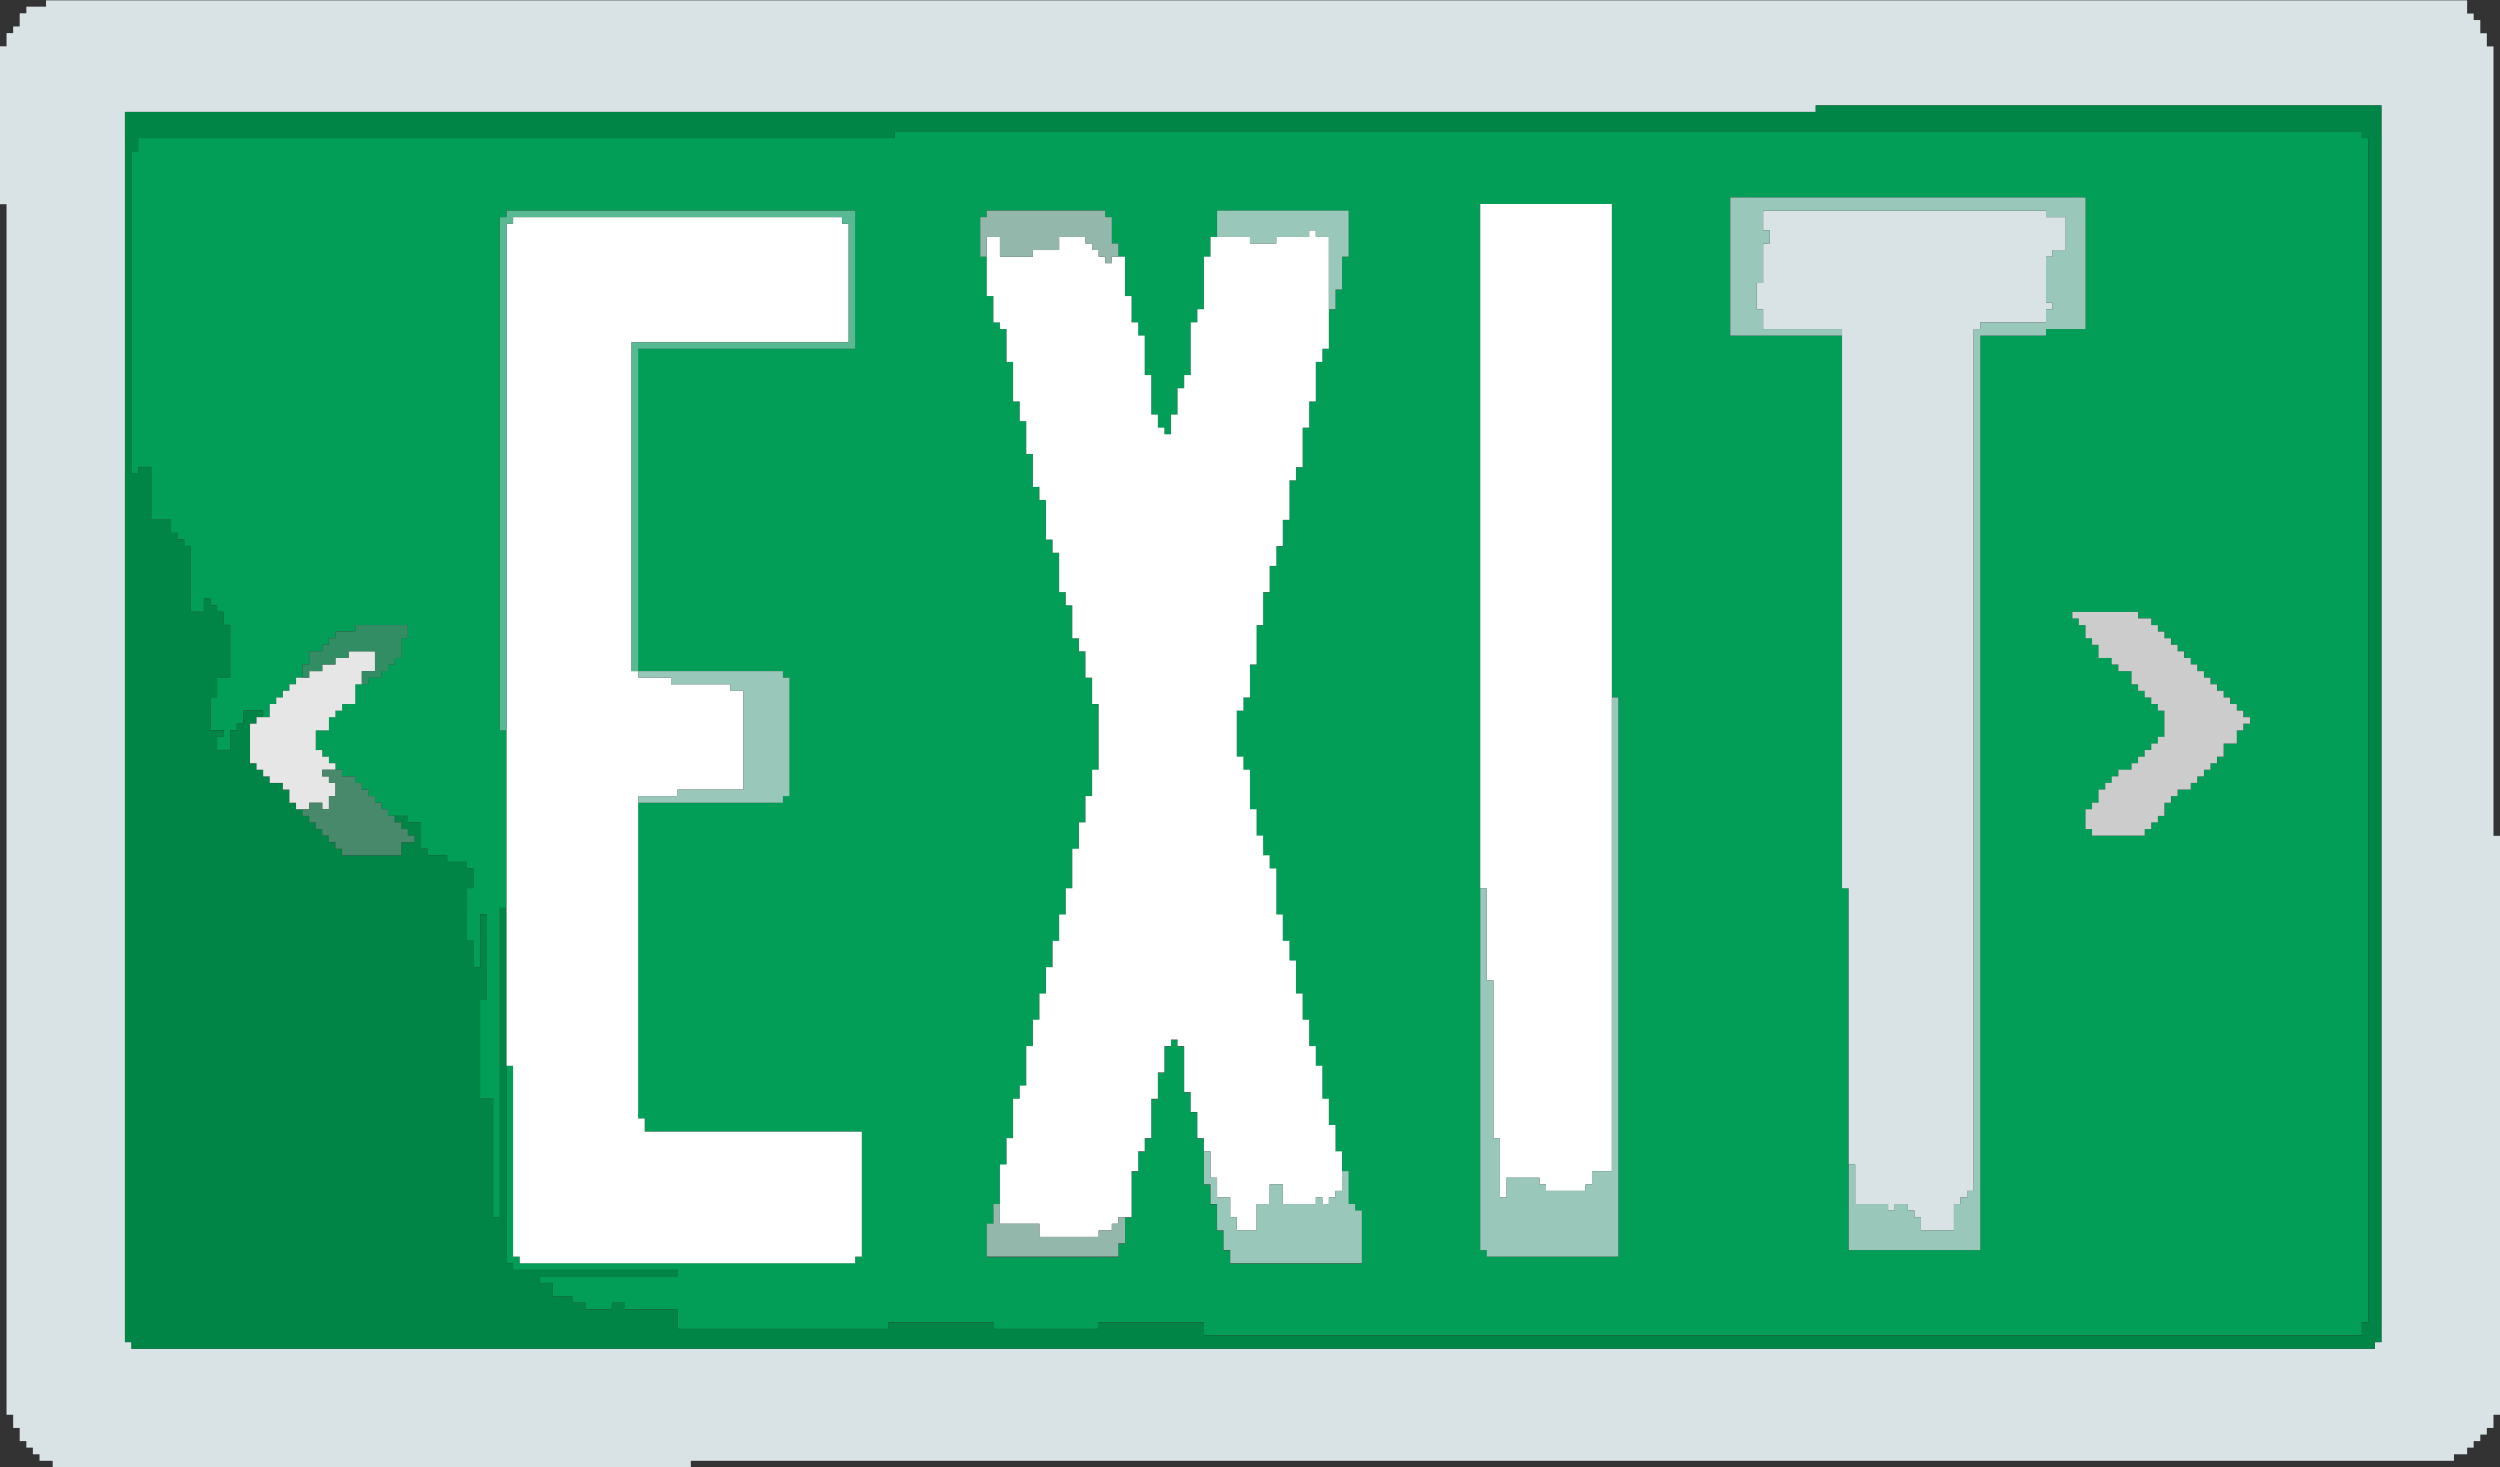 <?xml version="1.0" encoding="UTF-8" standalone="no"?>
<!-- Created with Inkscape (http://www.inkscape.org/) -->

<svg
   xmlns:dc="http://purl.org/dc/elements/1.1/"
   xmlns:cc="http://creativecommons.org/ns#"
   xmlns:rdf="http://www.w3.org/1999/02/22-rdf-syntax-ns#"
   xmlns:svg="http://www.w3.org/2000/svg"
   xmlns="http://www.w3.org/2000/svg"
   version="1.1"
   width="76"
   height="44.6"
   viewBox="0 0 21.449 12.587"
   id="svg2"
   xml:space="preserve"
   style="fill-rule:evenodd"><rect x="0" y="0" width="21.449" height="12.587" fill="#333333" stroke="none"/>
 <defs
   id="defs4">
  <style
   type="text/css"
   id="style6" />
 </defs>
 <g
   transform="translate(-35.844,-46.715)"
   id="Слой_x0020_1">
  <path
   d="m 49.673,52.699 0.057,0 0,4.798 -1.129,0 0,-0.057 -0.057,0 0,-8.975 1.129,0 0,4.233 z m 3.951,-0.734 0.565,0 0,0.056 0.113,0 0,0.057 0.057,0 0,0.056 0.056,0 0,0.057 0.057,0 0,0.056 0.056,0 0,0.057 0.057,0 0,0.056 0.056,0 0,0.057 0.057,0 0,0.056 0.056,0 0,0.056 0.056,0 0,0.057 0.057,0 0,0.056 0.056,0 0,0.057 0.057,0 0,0.056 0.056,0 0,0.057 0.057,0 0,0.056 0.056,0 0,0.057 -0.056,0 0,0.056 -0.057,0 0,0.113 -0.113,0 0,0.113 -0.056,0 0,0.056 -0.057,0 0,0.057 -0.056,0 0,0.056 -0.056,0 0,0.057 -0.057,0 0,0.056 -0.113,0 0,0.056 -0.056,0 0,0.057 -0.057,0 0,0.113 -0.056,0 0,0.056 -0.057,0 0,0.057 -0.056,0 0,0.056 -0.452,0 0,-0.056 -0.056,0 0,-0.169 0.056,0 0,-0.056 0.057,0 0,-0.113 0.056,0 0,-0.056 0.057,0 0,-0.057 0.056,0 0,-0.056 0.113,0 0,-0.057 0.057,0 0,-0.056 0.056,0 0,-0.057 0.056,0 0,-0.056 0.057,0 0,-0.057 0.056,0 0,-0.226 -0.056,0 0,-0.057 -0.057,0 0,-0.056 -0.056,0 0,-0.057 -0.056,0 0,-0.056 -0.057,0 0,-0.113 -0.113,0 0,-0.056 -0.056,0 0,-0.057 -0.113,0 0,-0.113 -0.057,0 0,-0.056 -0.056,0 0,-0.113 -0.056,0 0,-0.057 -0.057,0 0,-0.056 z m -1.976,-2.371 -0.96,0 0,-1.185 3.048,0 0,1.129 -0.339,0 0,0.056 -0.564,0 0,7.846 -1.129,0 0,-3.104 -0.056,0 0,-4.741 z m -6.209,-0.677 0.056,0 0,0.339 0.056,0 0,0.226 0.057,0 0,0.113 0.056,0 0,0.339 0.057,0 0,0.339 0.056,0 0,0.113 0.057,0 0,0.057 0.056,0 0,-0.169 0.057,0 0,-0.226 0.056,0 0,-0.113 0.057,0 0,-0.452 0.056,0 0,-0.113 0.056,0 0,-0.452 0.057,0 0,-0.169 0.056,0 0,-0.226 1.129,0 0,0.395 -0.056,0 0,0.282 -0.057,0 0,0.169 -0.056,0 0,0.339 -0.057,0 0,0.113 -0.056,0 0,0.339 -0.056,0 0,0.226 -0.057,0 0,0.339 -0.056,0 0,0.113 -0.057,0 0,0.339 -0.056,0 0,0.226 -0.057,0 0,0.169 -0.056,0 0,0.226 -0.057,0 0,0.282 -0.056,0 0,0.339 -0.056,0 0,0.282 -0.057,0 0,0.113 -0.056,0 0,0.395 0.056,0 0,0.113 0.057,0 0,0.339 0.056,0 0,0.226 0.056,0 0,0.169 0.057,0 0,0.113 0.056,0 0,0.395 0.057,0 0,0.226 0.056,0 0,0.169 0.057,0 0,0.282 0.056,0 0,0.226 0.057,0 0,0.226 0.056,0 0,0.169 0.056,0 0,0.282 0.057,0 0,0.226 0.056,0 0,0.226 0.057,0 0,0.169 0.056,0 0,0.282 0.057,0 0,0.057 0.056,0 0,0.452 -1.129,0 0,-0.113 -0.056,0 0,-0.169 -0.057,0 0,-0.226 -0.056,0 0,-0.169 -0.057,0 0,-0.395 -0.056,0 0,-0.226 -0.056,0 0,-0.169 -0.057,0 0,-0.395 -0.056,0 0,-0.056 -0.057,0 0,0.056 -0.056,0 0,0.226 -0.057,0 0,0.226 -0.056,0 0,0.339 -0.057,0 0,0.113 -0.056,0 0,0.169 -0.057,0 0,0.395 -0.056,0 0,0.226 -0.056,0 0,0.113 -1.129,0 0,-0.282 0.056,0 0,-0.169 0.057,0 0,-0.339 0.056,0 0,-0.226 0.056,0 0,-0.339 0.057,0 0,-0.113 0.056,0 0,-0.339 0.057,0 0,-0.226 0.056,0 0,-0.226 0.057,0 0,-0.226 0.056,0 0,-0.226 0.057,0 0,-0.226 0.056,0 0,-0.226 0.056,0 0,-0.339 0.057,0 0,-0.226 0.056,0 0,-0.226 0.057,0 0,-0.226 0.056,0 0,-0.565 -0.056,0 0,-0.226 -0.057,0 0,-0.226 -0.056,0 0,-0.113 -0.057,0 0,-0.282 -0.056,0 0,-0.113 -0.056,0 0,-0.339 -0.057,0 0,-0.113 -0.056,0 0,-0.339 -0.057,0 0,-0.113 -0.056,0 0,-0.282 -0.057,0 0,-0.282 -0.056,0 0,-0.169 -0.057,0 0,-0.339 -0.056,0 0,-0.282 -0.056,0 0,-0.057 -0.057,0 0,-0.226 -0.056,0 0,-0.339 -0.057,0 0,-0.339 0.057,0 0,-0.056 1.016,0 0,0.056 0.056,0 0,0.226 0.057,0 0,0.113 z m -7.338,3.951 0.056,0 0,-0.113 0.057,0 0,-0.056 0.056,0 0,-0.057 0.057,0 0,-0.056 0.056,0 0,-0.057 0.057,0 0,-0.113 0.056,0 0,-0.113 0.113,0 0,-0.057 0.056,0 0,-0.056 0.057,0 0,-0.057 0.169,0 0,-0.056 0.452,0 0,0.113 -0.057,0 0,0.169 -0.056,0 0,0.057 -0.057,0 0,0.056 -0.056,0 0,0.056 -0.113,0 0,0.057 -0.113,0 0,0.169 -0.113,0 0,0.057 -0.056,0 0,0.056 -0.057,0 0,0.113 -0.113,0 0,0.169 0.057,0 0,0.057 0.056,0 0,0.056 0.057,0 0,0.057 0.056,0 0,0.056 0.113,0 0,0.057 0.057,0 0,0.056 0.056,0 0,0.056 0.056,0 0,0.057 0.057,0 0,0.056 0.056,0 0,0.057 0.169,0 0,0.056 0.113,0 0,0.226 0.056,0 0,0.056 0.169,0 0,0.057 0.169,0 0,0.056 0.056,0 0,0.169 -0.056,0 0,0.452 0.056,0 0,0.226 0.057,0 0,-0.452 0.056,0 0,0.734 -0.056,0 0,0.847 0.113,0 0,1.016 0.057,0 0,-2.653 0.056,0 0,-1.524 -0.056,0 0,-4.403 0.056,0 0,-0.056 2.992,0 0,1.185 -1.863,0 0,2.766 1.242,0 0,0.056 0.056,0 0,1.016 -0.056,0 0,0.057 -1.242,0 0,2.709 0.057,0 0,0.113 1.863,0 0,1.073 -0.056,0 0,0.056 -2.879,0 0,-0.056 -0.056,0 0,-1.637 -0.057,0 0,1.693 0.057,0 0,0.057 1.411,0 0,0.056 -1.185,0 0,0.056 0.113,0 0,0.113 0.169,0 0,0.057 0.113,0 0,0.056 0.226,0 0,-0.056 0.113,0 0,0.056 0.452,0 0,0.169 1.806,0 0,-0.057 0.903,0 0,0.057 0.903,0 0,-0.057 0.903,0 0,0.113 9.934,0 0,-0.113 0.056,0 0,-10.16 -0.056,0 0,-0.057 -12.587,0 0,0.057 -6.491,0 0,0.113 -0.056,0 0,2.766 0.056,0 0,-0.057 0.113,0 0,0.452 0.169,0 0,0.113 0.056,0 0,0.056 0.057,0 0,0.056 0.056,0 0,0.565 0.113,0 0,-0.113 0.056,0 0,0.056 0.057,0 0,0.057 0.056,0 0,0.113 0.057,0 0,0.452 -0.113,0 0,0.169 -0.057,0 0,0.282 0.113,0 0,0.056 -0.056,0 0,0.113 0.113,0 0,-0.169 0.056,0 0,-0.056 0.057,0 0,-0.113 0.169,0 0,0.056 z"
   id="path10"
   style="fill:#029d56" />
  <path
   d="m 36.916,47.675 14.506,0 0,-0.056 4.854,0 0,10.611 -0.056,0 0,0.057 -19.248,0 0,-0.057 -0.056,0 0,-10.555 z m -0.677,-0.903 -0.169,0 0,0.057 -0.057,0 0,0.113 -0.056,0 0,0.057 -0.057,0 0,0.113 -0.056,0 0,1.355 0.056,0 0,10.386 0.057,0 0,0.113 0.056,0 0,0.113 0.057,0 0,0.056 0.056,0 0,0.057 0.057,0 0,0.056 0.113,0 0,0.057 5.475,0 0,-0.057 15.127,0 0,-0.056 0.113,0 0,-0.057 0.056,0 0,-0.056 0.057,0 0,-0.056 0.056,0 0,-0.057 0.057,0 0,-0.113 0.056,0 0,-4.967 -0.056,0 0,-6.773 -0.057,0 0,-0.113 -0.056,0 0,-0.113 -0.057,0 0,-0.056 -0.056,0 0,-0.113 -20.772,0 0,0.056 z"
   id="path12"
   style="fill:#d9e2e5" />
  <path
   d="m 40.19,54.505 -0.056,0 0,2.653 -0.057,0 0,-1.016 -0.113,0 0,-0.847 0.056,0 0,-0.734 -0.056,0 0,0.452 -0.057,0 0,-0.226 -0.056,0 0,-0.452 0.056,0 0,-0.169 -0.056,0 0,-0.056 -0.169,0 0,-0.057 -0.169,0 0,-0.056 -0.056,0 0,-0.226 -0.113,0 0,-0.056 -0.113,0 0,0.056 0.056,0 0,0.057 0.057,0 0,0.056 0.056,0 0,0.057 -0.113,0 0,0.113 -0.508,0 0,-0.056 -0.056,0 0,-0.056 -0.057,0 0,-0.057 -0.056,0 0,-0.056 -0.057,0 0,-0.057 -0.056,0 0,-0.056 -0.056,0 0,-0.057 -0.057,0 0,-0.056 -0.056,0 0,-0.113 -0.057,0 0,-0.056 -0.113,0 0,-0.057 -0.056,0 0,-0.056 -0.057,0 0,-0.057 -0.056,0 0,-0.339 0.056,0 0,-0.057 0.057,0 0,-0.056 -0.169,0 0,0.113 -0.057,0 0,0.056 -0.056,0 0,0.169 -0.113,0 0,-0.113 0.056,0 0,-0.056 -0.113,0 0,-0.282 0.057,0 0,-0.169 0.113,0 0,-0.452 -0.057,0 0,-0.113 -0.056,0 0,-0.057 -0.057,0 0,-0.056 -0.056,0 0,0.113 -0.113,0 0,-0.565 -0.056,0 0,-0.056 -0.057,0 0,-0.056 -0.056,0 0,-0.113 -0.169,0 0,-0.452 -0.113,0 0,0.057 -0.056,0 0,-2.766 0.056,0 0,-0.113 6.491,0 0,-0.057 12.587,0 0,0.057 0.056,0 0,10.16 -0.056,0 0,0.113 -9.934,0 0,-0.113 -0.903,0 0,0.057 -0.903,0 0,-0.057 -0.903,0 0,0.057 -1.806,0 0,-0.169 -0.452,0 0,-0.056 -0.113,0 0,0.056 -0.226,0 0,-0.056 -0.113,0 0,-0.057 -0.169,0 0,-0.113 -0.113,0 0,-0.056 1.185,0 0,-0.056 -1.411,0 0,-0.057 -0.057,0 0,-3.048 z m 11.232,-6.83 -14.506,0 0,10.555 0.056,0 0,0.057 19.248,0 0,-0.057 0.056,0 0,-10.611 -4.854,0 0,0.056 z"
   id="path14"
   style="fill:#008546" />
  <polygon
   points="46.455,57.158 46.455,57.271 46.625,57.271 46.625,57.045 46.737,57.045 46.737,56.876 46.85,56.876 46.85,57.045 47.133,57.045 47.133,56.988 47.189,56.988 47.189,57.045 47.245,57.045 47.245,56.988 47.302,56.988 47.302,56.932 47.358,56.932 47.358,56.593 47.302,56.593 47.302,56.367 47.245,56.367 47.245,56.142 47.189,56.142 47.189,55.859 47.133,55.859 47.133,55.69 47.076,55.69 47.076,55.464 47.02,55.464 47.02,55.239 46.963,55.239 46.963,54.956 46.907,54.956 46.907,54.787 46.85,54.787 46.85,54.561 46.794,54.561 46.794,54.166 46.737,54.166 46.737,54.053 46.681,54.053 46.681,53.884 46.625,53.884 46.625,53.658 46.568,53.658 46.568,53.319 46.512,53.319 46.512,53.207 46.455,53.207 46.455,52.812 46.512,52.812 46.512,52.699 46.568,52.699 46.568,52.416 46.625,52.416 46.625,52.078 46.681,52.078 46.681,51.795 46.737,51.795 46.737,51.57 46.794,51.57 46.794,51.4 46.85,51.4 46.85,51.175 46.907,51.175 46.907,50.836 46.963,50.836 46.963,50.723 47.02,50.723 47.02,50.384 47.076,50.384 47.076,50.159 47.133,50.159 47.133,49.82 47.189,49.82 47.189,49.707 47.245,49.707 47.245,48.748 47.133,48.748 47.133,48.691 47.076,48.691 47.076,48.748 46.794,48.748 46.794,48.804 46.568,48.804 46.568,48.748 46.23,48.748 46.23,48.917 46.173,48.917 46.173,49.368 46.117,49.368 46.117,49.481 46.06,49.481 46.06,49.933 46.004,49.933 46.004,50.046 45.947,50.046 45.947,50.272 45.891,50.272 45.891,50.441 45.834,50.441 45.834,50.384 45.778,50.384 45.778,50.272 45.721,50.272 45.721,49.933 45.665,49.933 45.665,49.594 45.609,49.594 45.609,49.481 45.552,49.481 45.552,49.255 45.496,49.255 45.496,48.917 45.383,48.917 45.383,48.973 45.326,48.973 45.326,48.917 45.27,48.917 45.27,48.86 45.214,48.86 45.214,48.804 45.157,48.804 45.157,48.748 44.931,48.748 44.931,48.86 44.706,48.86 44.706,48.917 44.423,48.917 44.423,48.748 44.31,48.748 44.31,49.255 44.367,49.255 44.367,49.481 44.423,49.481 44.423,49.538 44.48,49.538 44.48,49.82 44.536,49.82 44.536,50.159 44.593,50.159 44.593,50.328 44.649,50.328 44.649,50.61 44.706,50.61 44.706,50.892 44.762,50.892 44.762,51.005 44.818,51.005 44.818,51.344 44.875,51.344 44.875,51.457 44.931,51.457 44.931,51.795 44.988,51.795 44.988,51.908 45.044,51.908 45.044,52.191 45.101,52.191 45.101,52.303 45.157,52.303 45.157,52.529 45.214,52.529 45.214,52.755 45.27,52.755 45.27,53.319 45.214,53.319 45.214,53.545 45.157,53.545 45.157,53.771 45.101,53.771 45.101,53.997 45.044,53.997 45.044,54.336 44.988,54.336 44.988,54.561 44.931,54.561 44.931,54.787 44.875,54.787 44.875,55.013 44.818,55.013 44.818,55.239 44.762,55.239 44.762,55.464 44.706,55.464 44.706,55.69 44.649,55.69 44.649,56.029 44.593,56.029 44.593,56.142 44.536,56.142 44.536,56.48 44.48,56.48 44.48,56.706 44.423,56.706 44.423,57.214 44.762,57.214 44.762,57.327 45.27,57.327 45.27,57.271 45.383,57.271 45.383,57.214 45.439,57.214 45.439,57.158 45.552,57.158 45.552,56.763 45.609,56.763 45.609,56.593 45.665,56.593 45.665,56.48 45.721,56.48 45.721,56.142 45.778,56.142 45.778,55.916 45.834,55.916 45.834,55.69 45.891,55.69 45.891,55.634 45.947,55.634 45.947,55.69 46.004,55.69 46.004,56.085 46.06,56.085 46.06,56.255 46.117,56.255 46.117,56.48 46.173,56.48 46.173,56.593 46.23,56.593 46.23,56.819 46.286,56.819 46.286,56.988 46.399,56.988 46.399,57.158 "
   id="polygon16"
   style="fill:#ffffff" />
  <polygon
   points="43.238,57.496 43.238,56.424 41.375,56.424 41.375,56.311 41.319,56.311 41.319,53.545 41.657,53.545 41.657,53.489 42.222,53.489 42.222,52.642 42.109,52.642 42.109,52.586 41.601,52.586 41.601,52.529 41.319,52.529 41.319,52.473 41.262,52.473 41.262,49.651 43.125,49.651 43.125,48.635 43.069,48.635 43.069,48.578 40.246,48.578 40.246,48.635 40.19,48.635 40.19,55.859 40.246,55.859 40.246,57.496 40.303,57.496 40.303,57.553 43.181,57.553 43.181,57.496 "
   id="polygon18"
   style="fill:#ffffff" />
  <polygon
   points="52.213,57.045 52.213,57.101 52.269,57.101 52.269,57.158 52.325,57.158 52.325,57.271 52.608,57.271 52.608,57.045 52.664,57.045 52.664,56.988 52.721,56.988 52.721,56.932 52.777,56.932 52.777,49.538 52.834,49.538 52.834,49.481 53.398,49.481 53.398,49.368 53.454,49.368 53.454,49.312 53.398,49.312 53.398,48.917 53.454,48.917 53.454,48.86 53.567,48.86 53.567,48.578 53.398,48.578 53.398,48.522 50.971,48.522 50.971,48.691 51.027,48.691 51.027,48.804 50.971,48.804 50.971,49.143 50.914,49.143 50.914,49.368 50.971,49.368 50.971,49.538 51.648,49.538 51.648,54.336 51.705,54.336 51.705,56.706 51.761,56.706 51.761,57.045 52.043,57.045 52.043,57.101 52.1,57.101 52.1,57.045 "
   id="polygon20"
   style="fill:#d9e2e5" />
  <polygon
   points="48.77,56.988 48.77,56.819 49.052,56.819 49.052,56.876 49.108,56.876 49.108,56.932 49.447,56.932 49.447,56.876 49.503,56.876 49.503,56.763 49.673,56.763 49.673,48.465 48.544,48.465 48.544,54.336 48.6,54.336 48.6,55.126 48.657,55.126 48.657,56.48 48.713,56.48 48.713,56.988 "
   id="polygon22"
   style="fill:#ffffff" />
  <polygon
   points="50.971,48.804 51.027,48.804 51.027,48.691 50.971,48.691 50.971,48.522 53.398,48.522 53.398,48.578 53.567,48.578 53.567,48.86 53.454,48.86 53.454,48.917 53.398,48.917 53.398,49.312 53.454,49.312 53.454,49.368 53.398,49.368 53.398,49.481 52.834,49.481 52.834,49.538 52.777,49.538 52.777,56.932 52.721,56.932 52.721,56.988 52.664,56.988 52.664,57.045 52.608,57.045 52.608,57.271 52.325,57.271 52.325,57.158 52.269,57.158 52.269,57.101 52.213,57.101 52.213,57.045 52.1,57.045 52.1,57.101 52.043,57.101 52.043,57.045 51.761,57.045 51.761,56.706 51.705,56.706 51.705,57.44 52.834,57.44 52.834,49.594 53.398,49.594 53.398,49.538 53.737,49.538 53.737,48.409 50.689,48.409 50.689,49.594 51.648,49.594 51.648,49.538 50.971,49.538 50.971,49.368 50.914,49.368 50.914,49.143 50.971,49.143 "
   id="polygon24"
   style="fill:#99c7b9" />
  <polygon
   points="53.849,52.247 53.849,52.36 53.962,52.36 53.962,52.416 54.019,52.416 54.019,52.473 54.132,52.473 54.132,52.586 54.188,52.586 54.188,52.642 54.245,52.642 54.245,52.699 54.301,52.699 54.301,52.755 54.358,52.755 54.358,52.812 54.414,52.812 54.414,53.037 54.358,53.037 54.358,53.094 54.301,53.094 54.301,53.15 54.245,53.15 54.245,53.207 54.188,53.207 54.188,53.263 54.132,53.263 54.132,53.319 54.019,53.319 54.019,53.376 53.962,53.376 53.962,53.432 53.906,53.432 53.906,53.489 53.849,53.489 53.849,53.602 53.793,53.602 53.793,53.658 53.737,53.658 53.737,53.828 53.793,53.828 53.793,53.884 54.245,53.884 54.245,53.828 54.301,53.828 54.301,53.771 54.358,53.771 54.358,53.715 54.414,53.715 54.414,53.602 54.47,53.602 54.47,53.545 54.527,53.545 54.527,53.489 54.64,53.489 54.64,53.432 54.696,53.432 54.696,53.376 54.753,53.376 54.753,53.319 54.809,53.319 54.809,53.263 54.865,53.263 54.865,53.207 54.922,53.207 54.922,53.094 55.035,53.094 55.035,52.981 55.091,52.981 55.091,52.924 55.148,52.924 55.148,52.868 55.091,52.868 55.091,52.812 55.035,52.812 55.035,52.755 54.978,52.755 54.978,52.699 54.922,52.699 54.922,52.642 54.865,52.642 54.865,52.586 54.809,52.586 54.809,52.529 54.753,52.529 54.753,52.473 54.696,52.473 54.696,52.416 54.64,52.416 54.64,52.36 54.583,52.36 54.583,52.303 54.527,52.303 54.527,52.247 54.47,52.247 54.47,52.191 54.414,52.191 54.414,52.134 54.358,52.134 54.358,52.078 54.301,52.078 54.301,52.021 54.188,52.021 54.188,51.965 53.624,51.965 53.624,52.021 53.68,52.021 53.68,52.078 53.737,52.078 53.737,52.191 53.793,52.191 53.793,52.247 "
   id="polygon26"
   style="fill:#cccccc" />
  <polygon
   points="49.673,56.763 49.503,56.763 49.503,56.876 49.447,56.876 49.447,56.932 49.108,56.932 49.108,56.876 49.052,56.876 49.052,56.819 48.77,56.819 48.77,56.988 48.713,56.988 48.713,56.48 48.657,56.48 48.657,55.126 48.6,55.126 48.6,54.336 48.544,54.336 48.544,57.44 48.6,57.44 48.6,57.496 49.729,57.496 49.729,52.699 49.673,52.699 "
   id="polygon28"
   style="fill:#99c7b9" />
  <polygon
   points="43.125,49.651 41.262,49.651 41.262,52.473 41.319,52.473 41.319,49.707 43.181,49.707 43.181,48.522 40.19,48.522 40.19,48.578 40.133,48.578 40.133,52.981 40.19,52.981 40.19,48.635 40.246,48.635 40.246,48.578 43.069,48.578 43.069,48.635 43.125,48.635 "
   id="polygon30"
   style="fill:#59b993" />
  <polygon
   points="38.553,52.981 38.666,52.981 38.666,52.868 38.722,52.868 38.722,52.812 38.779,52.812 38.779,52.755 38.892,52.755 38.892,52.586 38.948,52.586 38.948,52.473 39.061,52.473 39.061,52.303 38.835,52.303 38.835,52.36 38.722,52.36 38.722,52.416 38.609,52.416 38.609,52.473 38.497,52.473 38.497,52.529 38.384,52.529 38.384,52.586 38.327,52.586 38.327,52.642 38.271,52.642 38.271,52.699 38.214,52.699 38.214,52.755 38.158,52.755 38.158,52.868 38.045,52.868 38.045,52.924 37.989,52.924 37.989,53.263 38.045,53.263 38.045,53.319 38.102,53.319 38.102,53.376 38.158,53.376 38.158,53.432 38.271,53.432 38.271,53.489 38.327,53.489 38.327,53.602 38.384,53.602 38.384,53.658 38.497,53.658 38.497,53.602 38.609,53.602 38.609,53.658 38.666,53.658 38.666,53.545 38.722,53.545 38.722,53.432 38.666,53.432 38.666,53.376 38.609,53.376 38.609,53.319 38.722,53.319 38.722,53.263 38.666,53.263 38.666,53.207 38.609,53.207 38.609,53.15 38.553,53.15 "
   id="polygon32"
   style="fill:#e6e6e6" />
  <polygon
   points="47.189,56.988 47.133,56.988 47.133,57.045 46.85,57.045 46.85,56.876 46.737,56.876 46.737,57.045 46.625,57.045 46.625,57.271 46.455,57.271 46.455,57.158 46.399,57.158 46.399,56.988 46.286,56.988 46.286,56.819 46.23,56.819 46.23,56.593 46.173,56.593 46.173,56.876 46.23,56.876 46.23,57.045 46.286,57.045 46.286,57.271 46.342,57.271 46.342,57.44 46.399,57.44 46.399,57.553 47.528,57.553 47.528,57.101 47.471,57.101 47.471,57.045 47.415,57.045 47.415,56.763 47.358,56.763 47.358,56.932 47.302,56.932 47.302,56.988 47.245,56.988 47.245,57.045 47.189,57.045 "
   id="polygon34"
   style="fill:#99c7b9" />
  <polygon
   points="41.319,52.473 41.319,52.529 41.601,52.529 41.601,52.586 42.109,52.586 42.109,52.642 42.222,52.642 42.222,53.489 41.657,53.489 41.657,53.545 41.319,53.545 41.319,53.602 42.561,53.602 42.561,53.545 42.617,53.545 42.617,52.529 42.561,52.529 42.561,52.473 "
   id="polygon36"
   style="fill:#99c7b9" />
  <polygon
   points="38.609,53.884 38.666,53.884 38.666,53.94 38.722,53.94 38.722,53.997 38.779,53.997 38.779,54.053 39.287,54.053 39.287,53.94 39.4,53.94 39.4,53.884 39.343,53.884 39.343,53.828 39.287,53.828 39.287,53.771 39.23,53.771 39.23,53.715 39.174,53.715 39.174,53.658 39.117,53.658 39.117,53.602 39.061,53.602 39.061,53.545 39.005,53.545 39.005,53.489 38.948,53.489 38.948,53.432 38.892,53.432 38.892,53.376 38.779,53.376 38.779,53.319 38.609,53.319 38.609,53.376 38.666,53.376 38.666,53.432 38.722,53.432 38.722,53.545 38.666,53.545 38.666,53.658 38.609,53.658 38.609,53.602 38.497,53.602 38.497,53.658 38.44,53.658 38.44,53.715 38.497,53.715 38.497,53.771 38.553,53.771 38.553,53.828 38.609,53.828 "
   id="polygon38"
   style="fill:#49896b" />
  <polygon
   points="44.931,48.748 45.157,48.748 45.157,48.804 45.214,48.804 45.214,48.86 45.27,48.86 45.27,48.917 45.326,48.917 45.326,48.973 45.383,48.973 45.383,48.917 45.439,48.917 45.439,48.804 45.383,48.804 45.383,48.578 45.326,48.578 45.326,48.522 44.31,48.522 44.31,48.578 44.254,48.578 44.254,48.917 44.31,48.917 44.31,48.748 44.423,48.748 44.423,48.917 44.706,48.917 44.706,48.86 44.931,48.86 "
   id="polygon40"
   style="fill:#93b7aa" />
  <polygon
   points="46.286,48.522 46.286,48.748 46.568,48.748 46.568,48.804 46.794,48.804 46.794,48.748 47.076,48.748 47.076,48.691 47.133,48.691 47.133,48.748 47.245,48.748 47.245,49.368 47.302,49.368 47.302,49.199 47.358,49.199 47.358,48.917 47.415,48.917 47.415,48.522 "
   id="polygon42"
   style="fill:#99c7b9" />
  <polygon
   points="44.762,57.327 44.762,57.214 44.423,57.214 44.423,57.045 44.367,57.045 44.367,57.214 44.31,57.214 44.31,57.496 45.439,57.496 45.439,57.383 45.496,57.383 45.496,57.158 45.439,57.158 45.439,57.214 45.383,57.214 45.383,57.271 45.27,57.271 45.27,57.327 "
   id="polygon44"
   style="fill:#93b7aa" />
  <polygon
   points="38.835,52.36 38.835,52.303 39.061,52.303 39.061,52.473 38.948,52.473 38.948,52.586 39.005,52.586 39.005,52.529 39.117,52.529 39.117,52.473 39.174,52.473 39.174,52.416 39.23,52.416 39.23,52.36 39.287,52.36 39.287,52.191 39.343,52.191 39.343,52.078 38.892,52.078 38.892,52.134 38.722,52.134 38.722,52.191 38.666,52.191 38.666,52.247 38.609,52.247 38.609,52.303 38.497,52.303 38.497,52.416 38.44,52.416 38.44,52.529 38.497,52.529 38.497,52.473 38.609,52.473 38.609,52.416 38.722,52.416 38.722,52.36 "
   id="polygon46"
   style="fill:#328d65" />
 </g>
</svg>